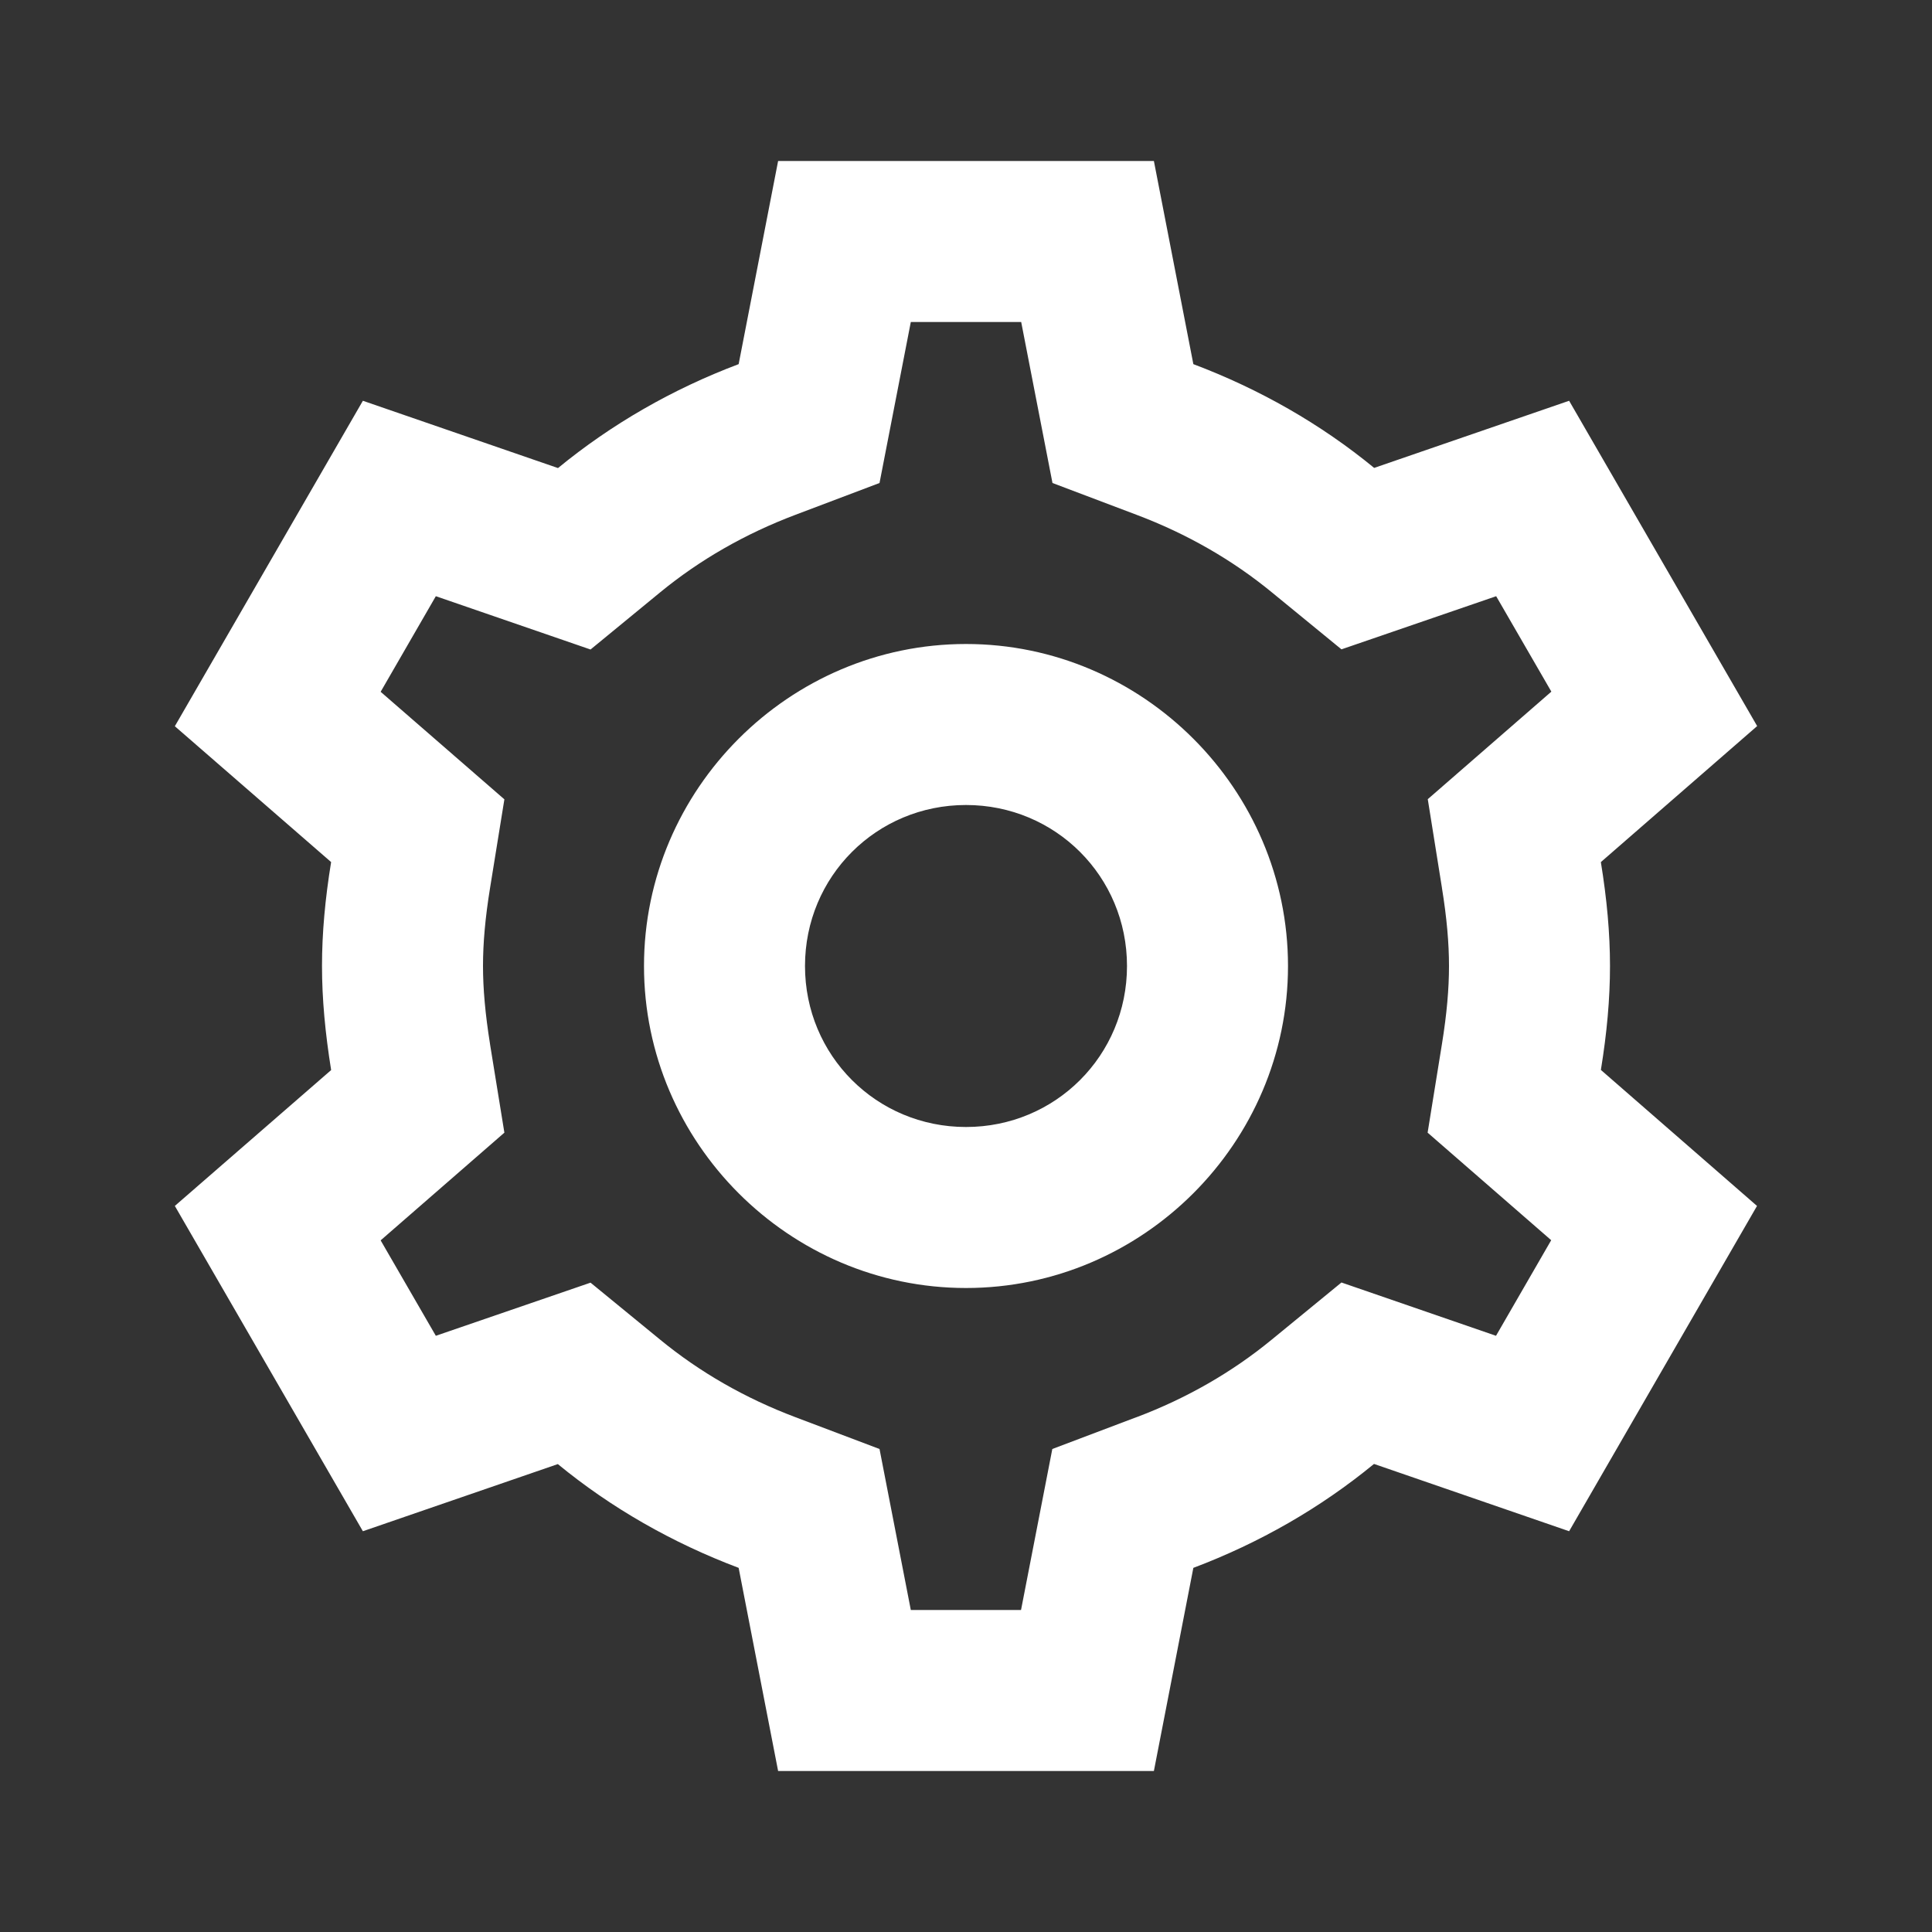 <?xml version="1.0" encoding="UTF-8"?>
<svg xmlns="http://www.w3.org/2000/svg" xmlns:xlink="http://www.w3.org/1999/xlink" viewBox="0 0 384 384" width="384px" height="384px">
<rect x="0" y="0" width="384" height="384" fill="#333333" stroke="none"/>
<g id="surface205305080">
<path style=" stroke:none;fill-rule:nonzero;fill:rgb(100%,100%,100%);fill-opacity:1;" d="M 154.656 32 L 146.812 72.375 C 133.625 77.348 121.516 84.32 110.906 93.031 L 72.125 79.656 L 34.75 144.344 L 65.812 171.344 C 64.617 178.676 64 185.469 64 192 C 64 198.539 64.637 205.32 65.812 212.656 L 65.812 212.688 L 34.75 239.688 L 72.125 304.344 L 110.875 291 C 121.484 299.719 133.621 306.648 146.812 311.625 L 154.656 352 L 229.344 352 L 237.188 311.625 C 250.383 306.648 262.477 299.688 273.094 290.969 L 311.875 304.344 L 349.219 239.688 L 318.188 212.656 C 319.383 205.324 320 198.531 320 192 C 320 185.48 319.379 178.695 318.188 171.375 L 318.188 171.344 L 349.25 144.312 L 311.875 79.656 L 273.125 93 C 262.512 84.281 250.379 77.352 237.188 72.375 L 229.344 32 Z M 181.031 64 L 202.969 64 L 209.188 96 L 225.875 102.312 C 235.934 106.102 244.973 111.309 252.812 117.75 L 266.625 129.062 L 297.375 118.5 L 308.344 137.469 L 283.781 158.844 L 286.594 176.438 L 286.594 176.469 C 287.57 182.469 288 187.5 288 192 C 288 196.5 287.57 201.531 286.594 207.531 L 283.75 225.125 L 308.312 246.5 L 297.344 265.5 L 266.625 254.906 L 252.781 266.25 C 244.941 272.691 235.934 277.895 225.875 281.688 L 225.844 281.688 L 209.156 288 L 202.938 320 L 181.031 320 L 174.812 288 L 158.125 281.688 C 148.066 277.898 139.027 272.691 131.188 266.25 L 117.375 254.938 L 86.625 265.5 L 75.656 246.531 L 100.25 225.125 L 97.406 207.594 L 97.406 207.562 C 96.441 201.539 96 196.492 96 192 C 96 187.5 96.43 182.469 97.406 176.469 L 100.25 158.875 L 75.656 137.5 L 86.625 118.5 L 117.375 129.094 L 131.188 117.75 C 139.027 111.309 148.066 106.105 158.125 102.312 L 174.812 96 Z M 192 128 C 156.855 128 128 156.855 128 192 C 128 227.145 156.855 256 192 256 C 227.145 256 256 227.145 256 192 C 256 156.855 227.145 128 192 128 Z M 192 160 C 209.785 160 224 174.215 224 192 C 224 209.785 209.785 224 192 224 C 174.215 224 160 209.785 160 192 C 160 174.215 174.215 160 192 160 Z M 192 160 "/>
</g>
</svg>
